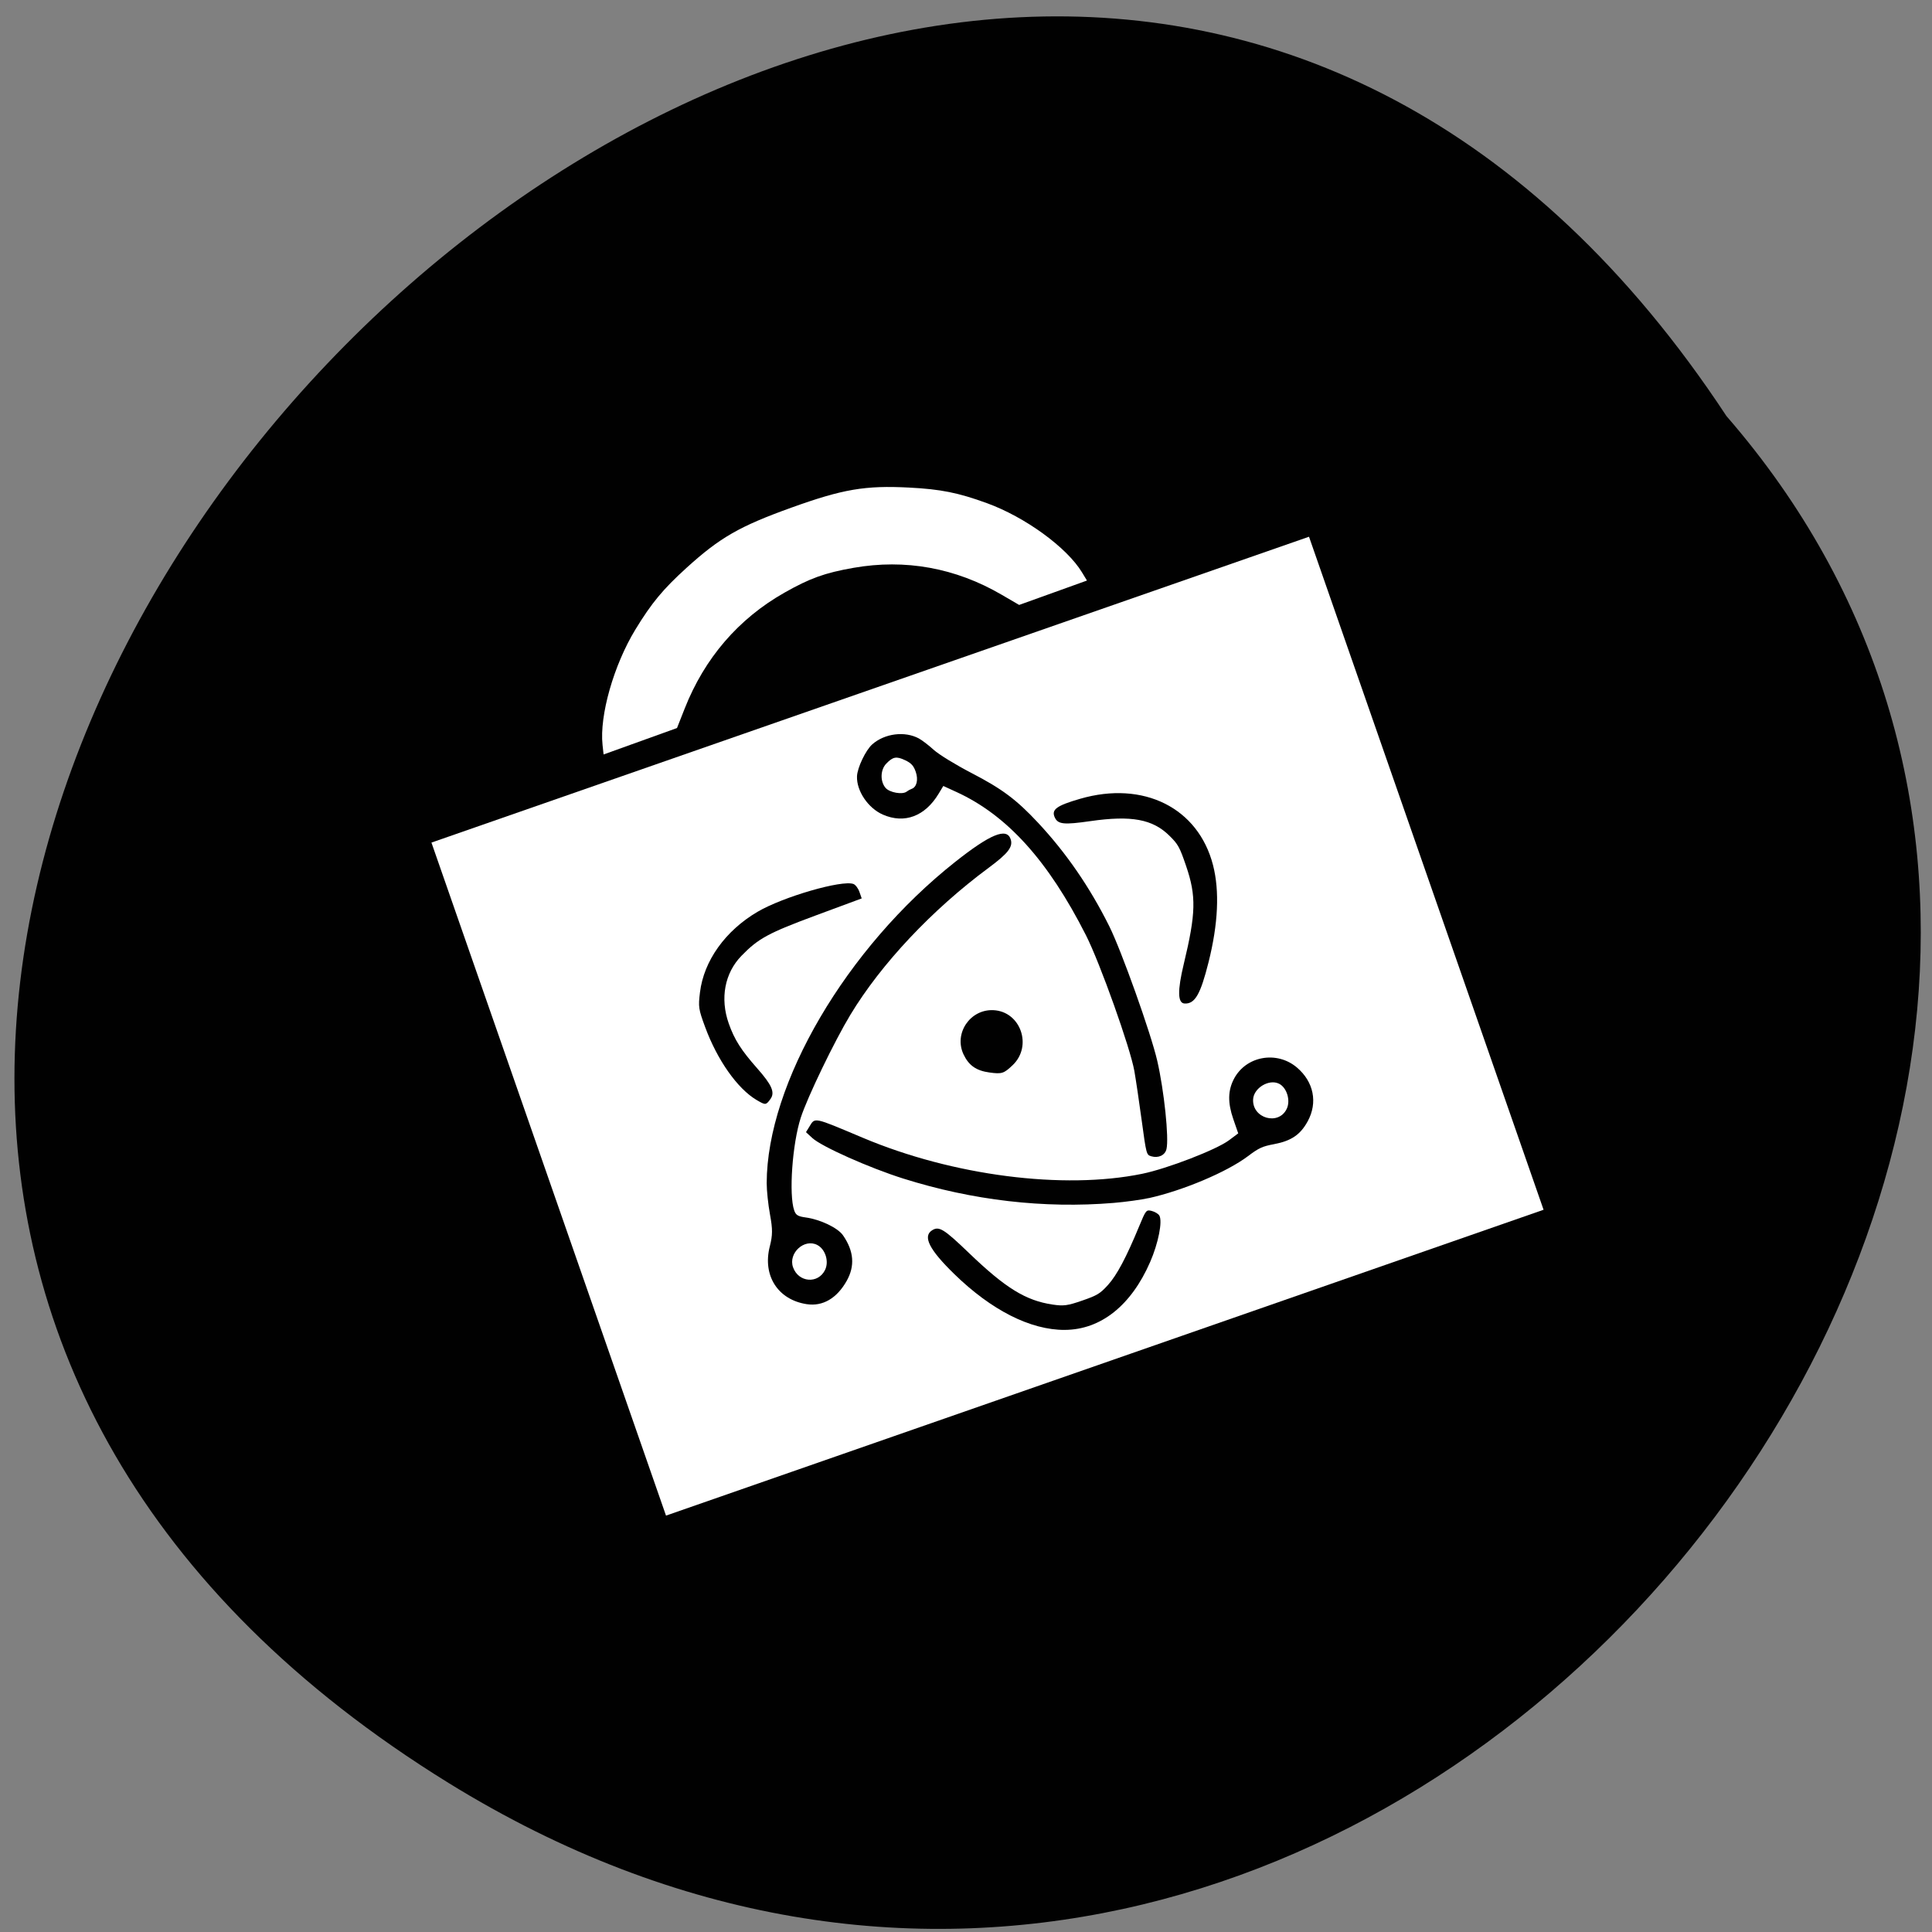 <svg xmlns="http://www.w3.org/2000/svg" viewBox="0 0 256 256"><rect x="0" y="0" width="256" height="256" fill="#808080" stroke="none"/><g fill="#010101" color="#000"><path d="M 205.08,1023.89 C 51.53,1143.02 -107.87,846.34 82.23,802.95 201.95,758.49 318.87,935.6 205.08,1023.89 z" transform="matrix(0.332 0.906 -0.951 0.316 965.07 -273.1)"/></g><g fill="#fff"><path transform="matrix(0.944 -0.329 0.329 0.944 0 0)" d="m 17.246 124.28 h 123.18 v 94.47 h -123.18 z"/><path d="m 79.84 98.7 c -0.421 -3.88 1.486 -10.577 4.348 -15.276 2.15 -3.529 3.663 -5.353 6.804 -8.203 4.399 -3.991 7 -5.485 13.856 -7.951 6.853 -2.466 9.792 -2.966 15.643 -2.662 4.178 0.217 6.461 0.675 10.271 2.059 5.073 1.844 10.601 5.866 12.609 9.175 l 0.657 1.083 l -4.492 1.616 l -4.492 1.616 l -2.333 -1.36 c -6.094 -3.552 -12.77 -4.762 -19.62 -3.556 -3.814 0.671 -5.758 1.371 -9.15 3.292 -6.091 3.45 -10.591 8.681 -13.224 15.373 l -1.01 2.562 l -4.865 1.751 l -4.865 1.751 l -0.138 -1.27 z"/></g><g fill="#010101"><path d="m 141.09 176.22 c -4.545 0.019 -9.725 -2.603 -14.667 -7.426 -3.275 -3.196 -4.171 -4.949 -2.941 -5.757 0.93 -0.611 1.564 -0.225 4.898 2.979 4.846 4.658 7.536 6.318 11.1 6.846 1.455 0.216 1.977 0.145 3.921 -0.529 1.997 -0.692 2.371 -0.919 3.417 -2.074 1.175 -1.297 2.427 -3.655 4.135 -7.791 0.883 -2.137 0.932 -2.196 1.665 -2.01 0.416 0.106 0.866 0.38 1 0.609 0.444 0.756 -0.135 3.677 -1.223 6.169 -2.512 5.757 -6.546 8.961 -11.304 8.982 z"/><path d="m 152.23 158.75 c -1 0.223 -3.106 0.513 -4.674 0.643 -9.215 0.764 -18.676 -0.332 -27.876 -3.23 -4.478 -1.411 -10.816 -4.236 -12.04 -5.368 l -0.844 -0.778 l 0.446 -0.724 c 0.775 -1.259 0.455 -1.326 7.106 1.476 11.912 5.02 26.565 6.904 36.995 4.765 3.33 -0.683 9.823 -3.189 11.497 -4.437 l 1.232 -0.919 l -0.658 -1.903 c -0.746 -2.161 -0.717 -3.78 0.095 -5.325 1.592 -3.03 5.682 -3.762 8.343 -1.497 2.229 1.897 2.778 4.651 1.422 7.13 -0.97 1.772 -2.169 2.588 -4.437 3.02 -1.59 0.301 -2.02 0.498 -3.499 1.612 -2.767 2.079 -8.554 4.526 -13.1 5.54 z m 18.263 -11.812 c 0.544 -1.127 0.015 -2.843 -1.033 -3.349 -1.322 -0.639 -3.33 0.578 -3.415 2.07 -0.145 2.526 3.359 3.533 4.448 1.279 z"/><path d="m 106.9 172.81 c -3.83 -0.583 -5.886 -3.796 -4.898 -7.655 0.381 -1.486 0.386 -2.278 0.027 -4.225 -0.243 -1.318 -0.44 -3.19 -0.438 -4.16 0.028 -13.219 10.562 -31.17 24.992 -42.577 4.629 -3.66 6.791 -4.551 7.326 -3.02 0.356 1.021 -0.301 1.884 -2.897 3.806 -7.51 5.559 -14.242 12.715 -18.33 19.482 -2.124 3.515 -5.691 10.91 -6.572 13.624 -1.123 3.455 -1.603 10.215 -0.874 12.304 0.217 0.622 0.493 0.789 1.537 0.932 1.929 0.265 4.241 1.374 4.929 2.365 1.447 2.086 1.604 4.065 0.481 6.05 -1.305 2.308 -3.173 3.393 -5.284 3.072 z m 2.427 -4.543 c 0.543 -1.124 0.042 -2.732 -1.026 -3.296 -1.715 -0.905 -3.874 1.068 -3.221 2.942 0.708 2.032 3.331 2.25 4.247 0.353 z"/><path d="m 100.26 145.76 c -2.538 -1.496 -5.211 -5.284 -6.828 -9.675 -0.877 -2.381 -0.918 -2.66 -0.68 -4.601 0.512 -4.177 3.355 -8.156 7.619 -10.663 3.376 -1.985 11.199 -4.255 12.716 -3.689 0.269 0.101 0.625 0.572 0.791 1.048 l 0.302 0.865 l -5.958 2.207 c -6.426 2.381 -7.733 3.088 -9.978 5.4 -2.224 2.291 -2.852 5.641 -1.682 8.965 0.752 2.135 1.642 3.537 3.782 5.957 1.942 2.196 2.368 3.185 1.746 4.048 -0.596 0.827 -0.653 0.831 -1.83 0.137 z"/><path d="m 131.1 142.11 c -1.734 -0.239 -2.718 -0.922 -3.413 -2.369 -1.336 -2.781 0.841 -6.03 3.942 -5.889 3.608 0.167 5.215 4.749 2.556 7.285 -1.17 1.116 -1.438 1.2 -3.084 0.973 z"/><path d="m 152.54 153.21 c -0.63 -0.187 -0.651 -0.265 -1.256 -4.721 -0.338 -2.492 -0.778 -5.455 -0.977 -6.584 -0.539 -3.059 -4.551 -14.309 -6.411 -17.978 -5.01 -9.886 -10.45 -15.904 -17.14 -18.974 l -1.763 -0.808 l -0.622 1.031 c -1.802 2.987 -4.517 4.01 -7.371 2.77 -1.958 -0.849 -3.51 -3.133 -3.444 -5.071 0.038 -1.136 1.15 -3.472 2.02 -4.242 1.636 -1.45 4.316 -1.79 6.178 -0.785 0.422 0.228 1.312 0.91 1.977 1.515 0.665 0.605 2.905 1.979 4.978 3.054 4.075 2.113 5.97 3.528 8.84 6.602 3.73 3.995 6.853 8.533 9.432 13.705 1.616 3.24 5.521 14.191 6.361 17.836 0.912 3.959 1.571 10.275 1.221 11.708 -0.199 0.816 -1.075 1.225 -2.02 0.945 z m -31.74 -48.683 c 0.671 -0.234 0.904 -1.215 0.538 -2.265 -0.28 -0.802 -0.597 -1.149 -1.397 -1.527 -1.169 -0.552 -1.624 -0.469 -2.514 0.458 -0.78 0.812 -0.821 2.34 -0.087 3.204 0.531 0.625 2.244 0.929 2.796 0.497 0.17 -0.133 0.469 -0.298 0.664 -0.366 z"/><path d="m 156.96 132.97 c -0.919 -0.044 -0.952 -1.709 -0.103 -5.238 1.614 -6.708 1.669 -8.998 0.313 -12.971 -0.864 -2.531 -1.059 -2.885 -2.224 -4.03 -2.216 -2.187 -5.04 -2.708 -10.456 -1.929 -3.493 0.502 -4.284 0.427 -4.709 -0.45 -0.517 -1.068 0.179 -1.591 3.338 -2.507 8.397 -2.435 15.664 1.194 17.616 8.799 0.879 3.424 0.679 7.763 -0.591 12.832 -1.078 4.303 -1.809 5.564 -3.185 5.497 z"/></g></svg>